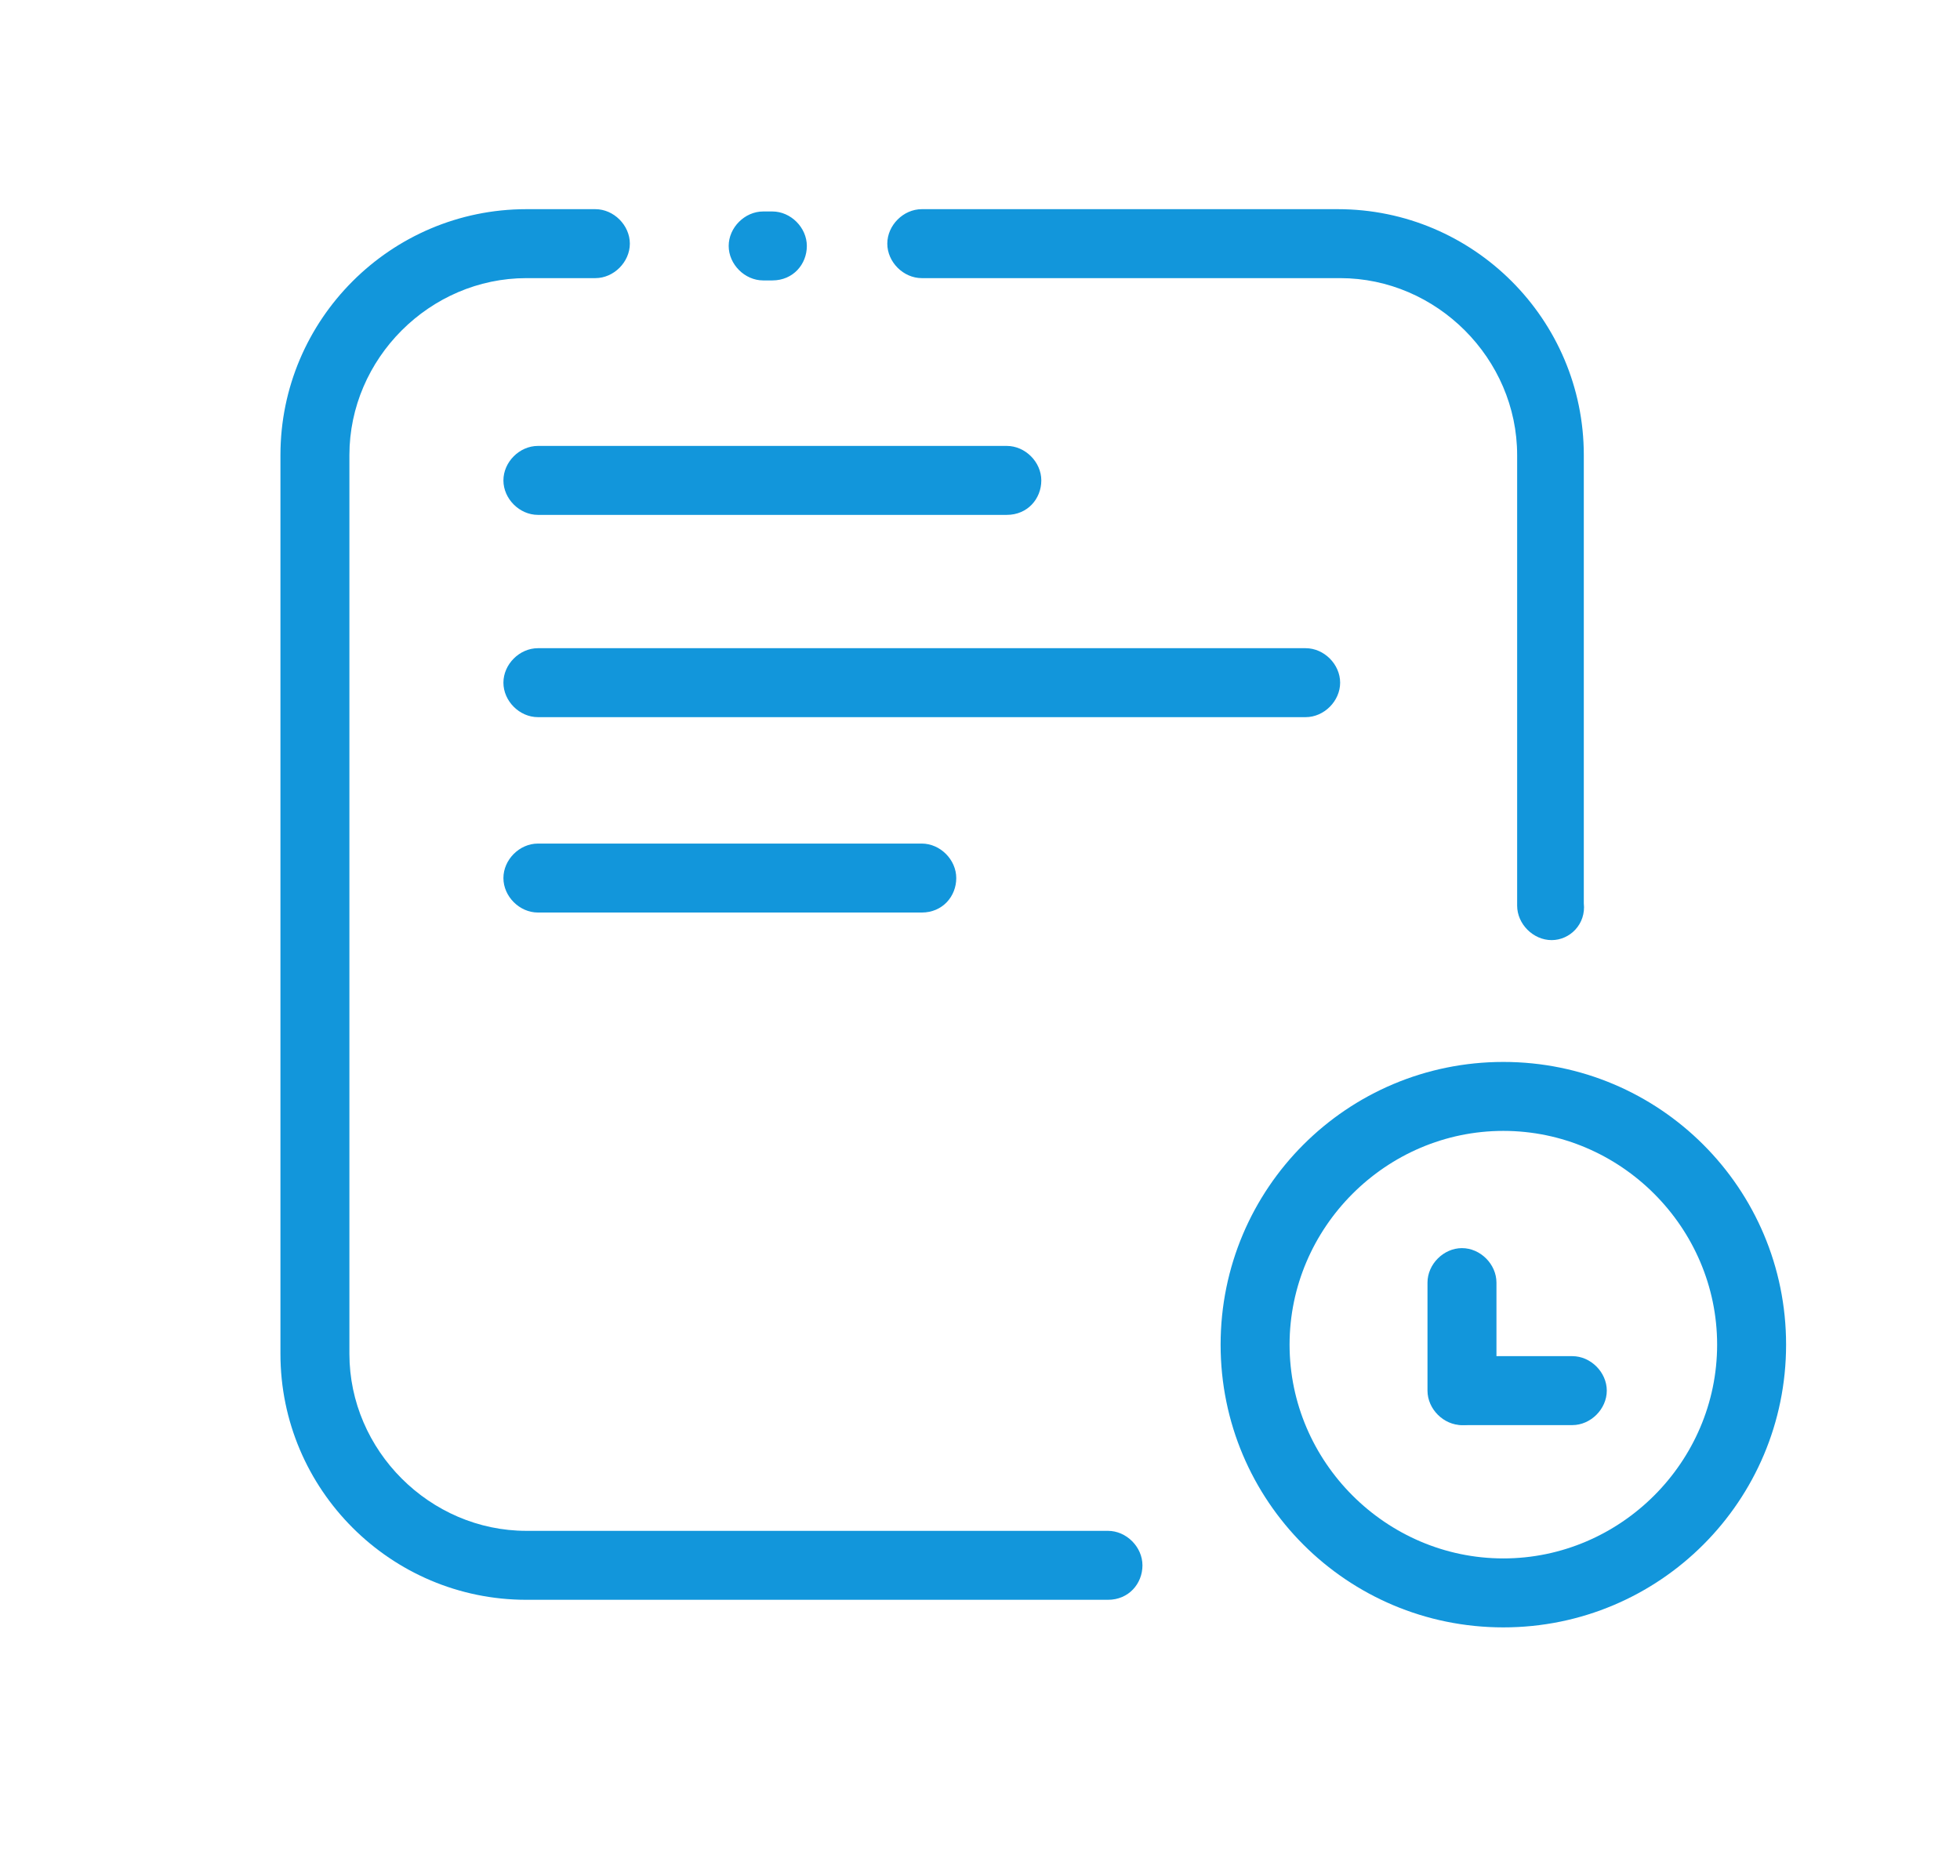 <?xml version="1.0" standalone="no"?><!DOCTYPE svg PUBLIC "-//W3C//DTD SVG 1.1//EN" "http://www.w3.org/Graphics/SVG/1.1/DTD/svg11.dtd"><svg t="1551167565171" class="icon" style="" viewBox="0 0 1070 1024" version="1.1" xmlns="http://www.w3.org/2000/svg" p-id="1445" xmlns:xlink="http://www.w3.org/1999/xlink" width="208.984" height="200"><defs><style type="text/css"></style></defs><path d="M604.863 873.412H287.373c-74.039 0-134.275-60.235-134.275-134.275V248.471c0-74.039 60.235-134.275 134.275-134.275h37.647c10.039 0 18.824 8.784 18.824 18.824s-8.784 18.824-18.824 18.824h-37.647c-52.706 0-96.627 43.922-96.627 96.627v490.667c0 52.706 43.922 96.627 96.627 96.627h317.49c10.039 0 18.824 8.784 18.824 18.824s-7.529 18.824-18.824 18.824zM847.059 513.255c-10.039 0-18.824-8.784-18.824-18.824V248.471c0-52.706-43.922-96.627-96.627-96.627H503.216c-10.039 0-18.824-8.784-18.824-18.824s8.784-18.824 18.824-18.824h227.137c74.039 0 134.275 60.235 134.275 134.275v244.706c1.255 11.294-7.529 20.078-17.569 20.078zM421.647 153.098h-5.02c-10.039 0-18.824-8.784-18.824-18.824s8.784-18.824 18.824-18.824h5.02c10.039 0 18.824 8.784 18.824 18.824s-7.529 18.824-18.824 18.824z" fill="#1296db" p-id="1446"></path><path d="M549.647 281.098H293.647c-10.039 0-18.824-8.784-18.824-18.824s8.784-18.824 18.824-18.824h256c10.039 0 18.824 8.784 18.824 18.824s-7.529 18.824-18.824 18.824zM712.784 391.529H293.647c-10.039 0-18.824-8.784-18.824-18.824s8.784-18.824 18.824-18.824h419.137c10.039 0 18.824 8.784 18.824 18.824s-8.784 18.824-18.824 18.824zM503.216 498.196H293.647c-10.039 0-18.824-8.784-18.824-18.824s8.784-18.824 18.824-18.824h209.569c10.039 0 18.824 8.784 18.824 18.824s-7.529 18.824-18.824 18.824z" fill="#1296db" p-id="1447"></path><path d="M820.706 888.471c-85.333 0-154.353-69.02-154.353-154.353 0-85.333 69.02-154.353 154.353-154.353s154.353 69.02 154.353 154.353c0 85.333-69.02 154.353-154.353 154.353z m0-271.059c-64 0-116.706 52.706-116.706 116.706 0 64 52.706 116.706 116.706 116.706s116.706-52.706 116.706-116.706c0-64-52.706-116.706-116.706-116.706z" fill="#1296db" p-id="1448"></path><path d="M858.353 778.039h-58.98c-10.039 0-18.824-8.784-18.824-18.824s8.784-18.824 18.824-18.824h58.98c10.039 0 18.824 8.784 18.824 18.824s-8.784 18.824-18.824 18.824z" fill="#1296db" p-id="1449"></path><path d="M798.118 778.039c-10.039 0-18.824-8.784-18.824-18.824v-58.98c0-10.039 8.784-18.824 18.824-18.824s18.824 8.784 18.824 18.824v58.98c0 10.039-8.784 18.824-18.824 18.824z" fill="#1296db" p-id="1450"></path></svg>